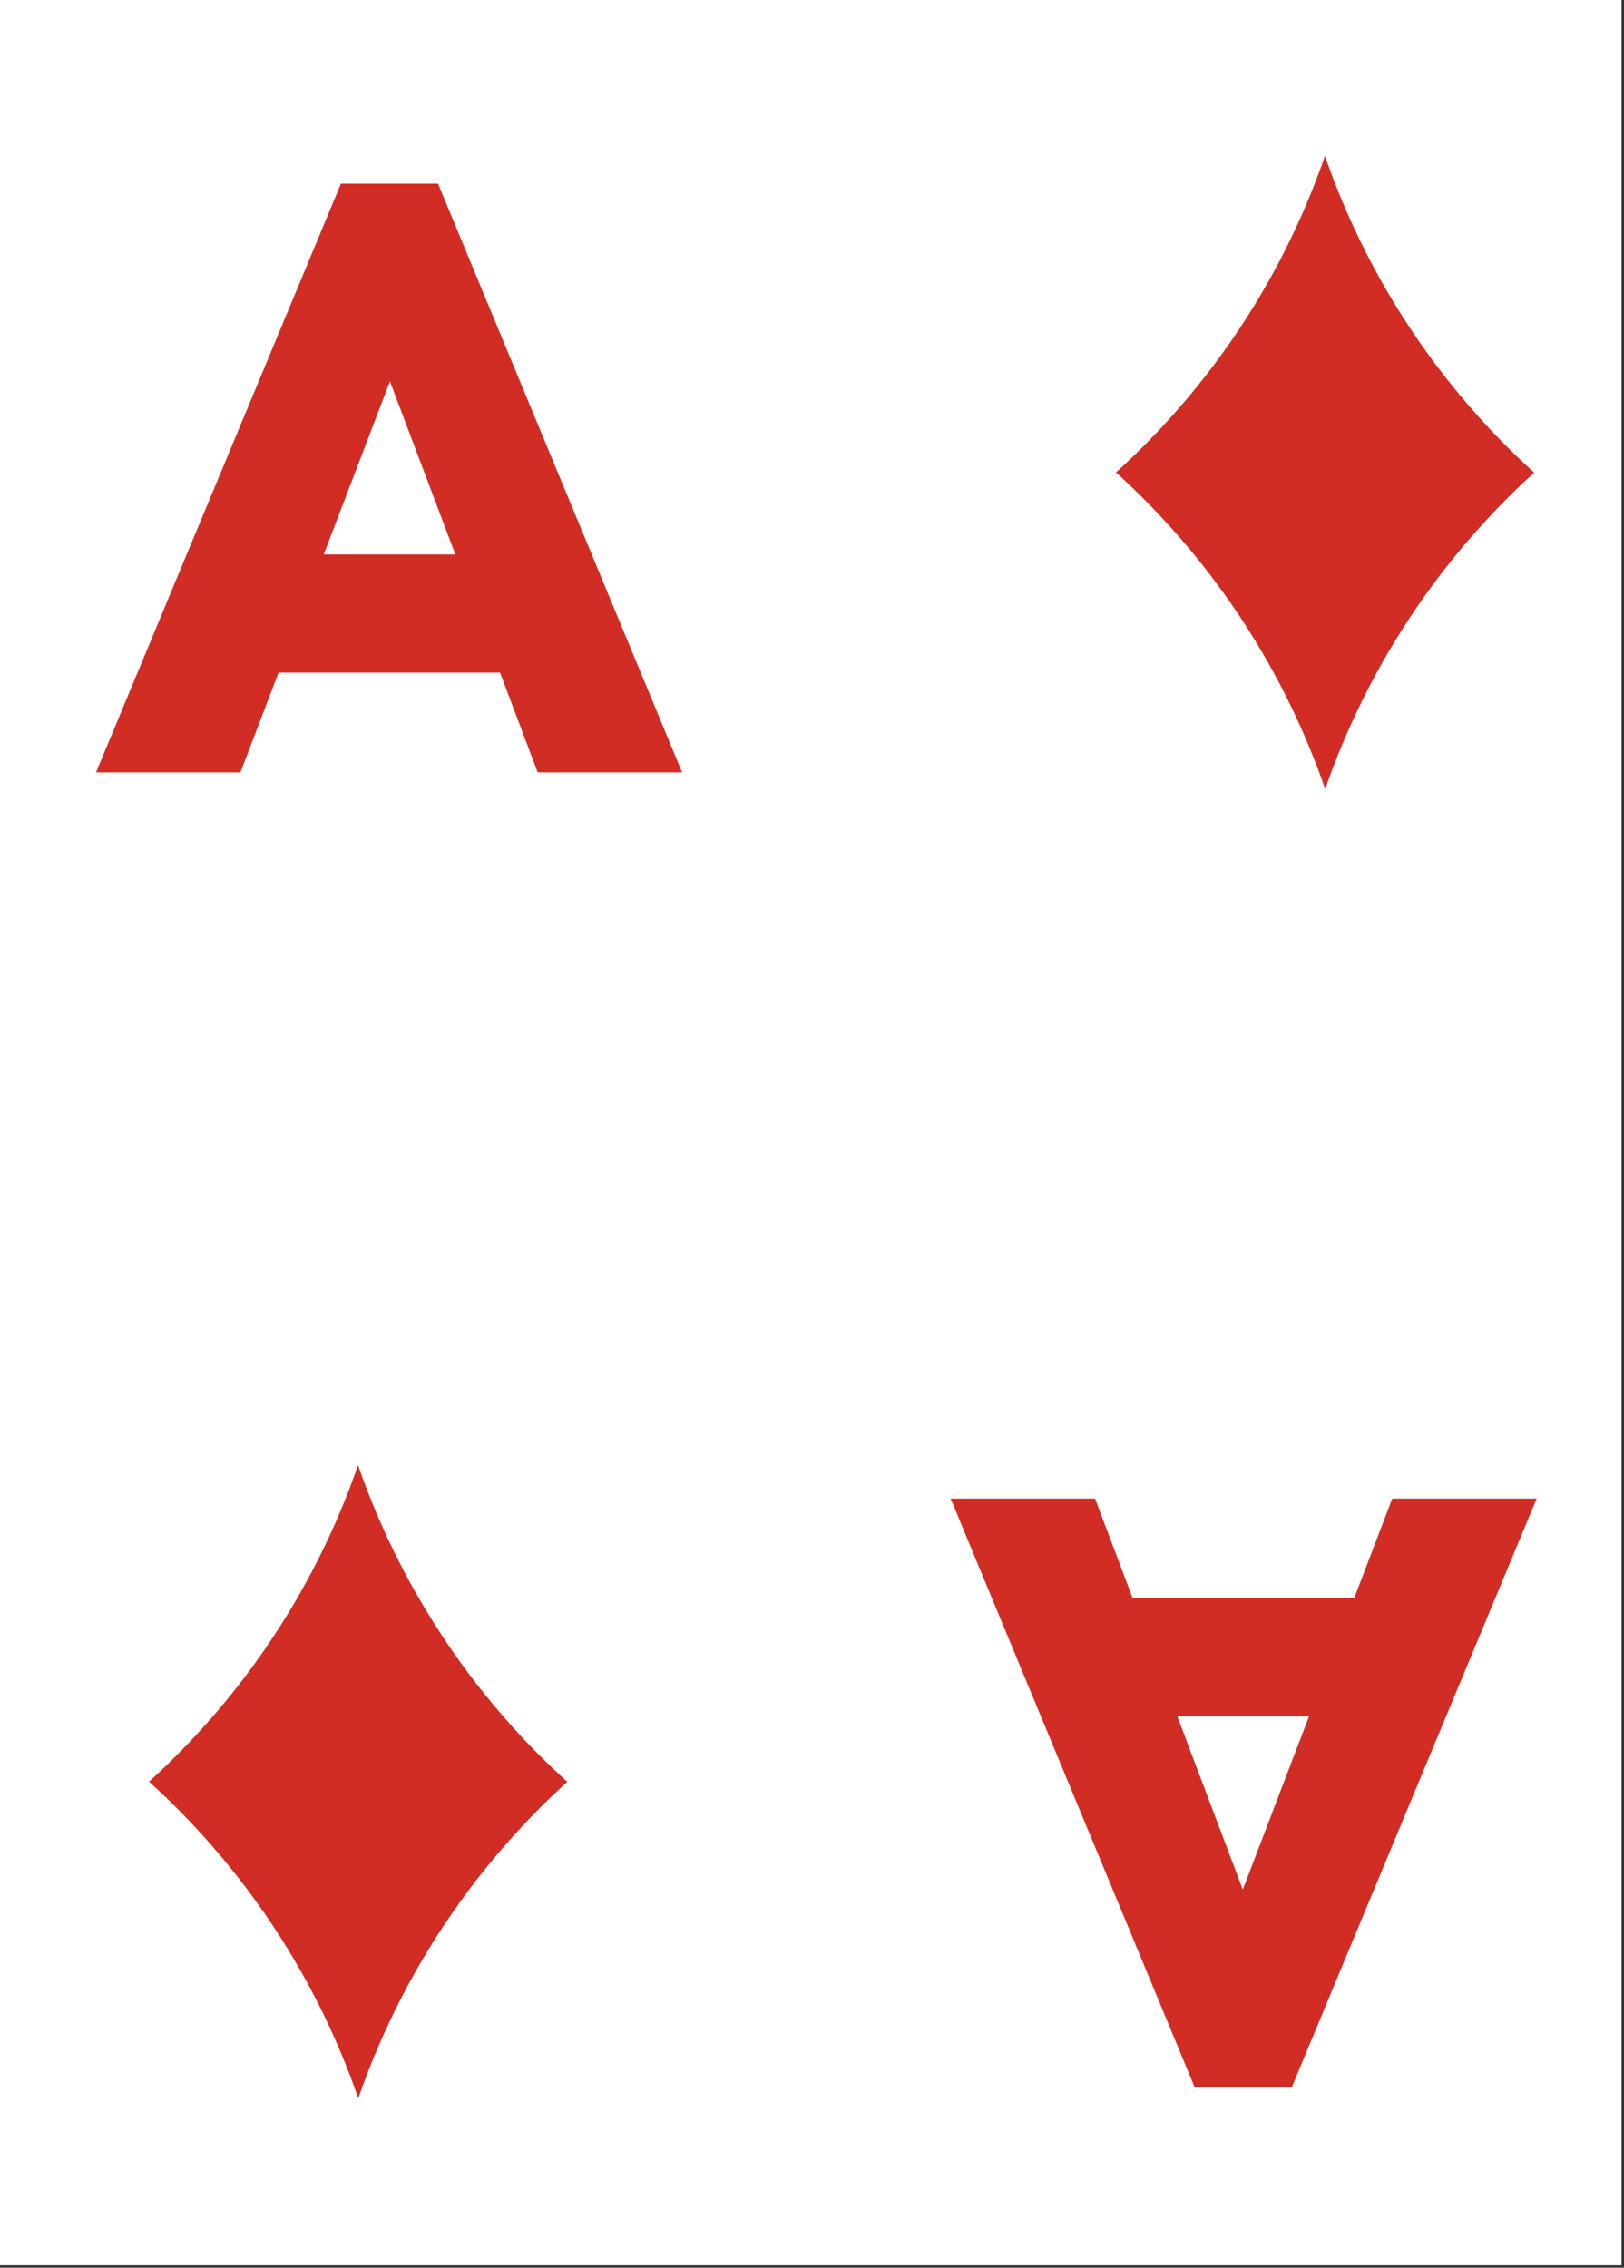 <?xml version="1.0" encoding="UTF-8" standalone="no"?>
<!DOCTYPE svg PUBLIC "-//W3C//DTD SVG 1.1//EN" "http://www.w3.org/Graphics/SVG/1.1/DTD/svg11.dtd">
<svg width="100%" height="100%" viewBox="0 0 477 666" version="1.1" xmlns="http://www.w3.org/2000/svg" xmlns:xlink="http://www.w3.org/1999/xlink" xml:space="preserve" xmlns:serif="http://www.serif.com/" style="fill-rule:evenodd;clip-rule:evenodd;stroke-linejoin:round;stroke-miterlimit:2;">
    <rect x="0" y="0" width="477" height="666" fill="#333333" stroke="none"/>
    <g transform="matrix(1,0,0,1,-535.749,-3741.73)">
        <g id="Page-52" serif:id="Page 52" transform="matrix(2.667,0,0,2.667,535.749,3741.73)">
            <rect x="0" y="0" width="178.583" height="249.449" style="fill:white;"/>
            <g id="Слой-1" serif:id="Слой 1">
                <g transform="matrix(1,0,0,1,29.922,31.201)">
                    <path d="M0,42.874L4.558,29.853L21.391,29.853L26.134,42.874L0,42.874ZM-19.344,53.848L7.626,-10.974L18.321,-10.974L45.198,53.848L29.296,53.848L13.021,10.789L-3.44,53.848L-19.344,53.848Z" style="fill:rgb(209,45,37);fill-rule:nonzero;"/>
                </g>
                <g transform="matrix(1,0,0,1,149.892,218.868)">
                    <path d="M0,-42.874L-4.558,-29.853L-21.391,-29.853L-26.134,-42.874L0,-42.874ZM19.344,-53.848L-7.626,10.974L-18.321,10.974L-45.198,-53.848L-29.296,-53.848L-13.021,-10.789L3.44,-53.848L19.344,-53.848Z" style="fill:rgb(209,45,37);fill-rule:nonzero;"/>
                </g>
                <g transform="matrix(1,0,0,1,168.929,52.052)">
                    <path d="M0,-0.034C-4.304,-3.942 -9.671,-9.621 -14.572,-17.36C-18.676,-23.84 -21.299,-29.941 -23.005,-34.86L-23.005,-34.894C-23.007,-34.889 -23.009,-34.882 -23.011,-34.877C-23.013,-34.884 -23.017,-34.892 -23.019,-34.899L-23.019,-34.854C-24.724,-29.936 -27.348,-23.834 -31.452,-17.355C-36.364,-9.598 -41.745,-3.909 -46.054,-0.001C-46.034,-0.001 -46.013,0 -45.993,0C-41.689,3.908 -36.322,9.587 -31.421,17.326C-27.317,23.805 -24.694,29.906 -22.988,34.825L-22.988,34.86C-22.987,34.854 -22.984,34.848 -22.982,34.843C-22.98,34.85 -22.976,34.858 -22.974,34.865L-22.974,34.82C-21.269,29.901 -18.645,23.8 -14.542,17.321C-9.629,9.564 -4.248,3.875 0.061,-0.034L0,-0.034" style="fill:rgb(209,45,37);fill-rule:nonzero;"/>
                </g>
                <g transform="matrix(1,0,0,1,62.441,196.219)">
                    <path d="M0,-0.034C-4.304,-3.942 -9.671,-9.621 -14.572,-17.36C-18.676,-23.84 -21.299,-29.941 -23.005,-34.86L-23.005,-34.894C-23.007,-34.889 -23.009,-34.882 -23.011,-34.877C-23.013,-34.884 -23.017,-34.892 -23.019,-34.899L-23.019,-34.854C-24.724,-29.936 -27.348,-23.834 -31.452,-17.355C-36.364,-9.598 -41.745,-3.909 -46.054,-0.001C-46.034,-0.001 -46.013,0 -45.993,0C-41.689,3.908 -36.322,9.587 -31.421,17.326C-27.317,23.805 -24.694,29.906 -22.988,34.825L-22.988,34.86C-22.987,34.854 -22.984,34.848 -22.982,34.843C-22.98,34.85 -22.976,34.858 -22.974,34.865L-22.974,34.82C-21.269,29.901 -18.645,23.8 -14.542,17.321C-9.629,9.564 -4.248,3.875 0.061,-0.034L0,-0.034" style="fill:rgb(209,45,37);fill-rule:nonzero;"/>
                </g>
            </g>
        </g>
    </g>
</svg>
